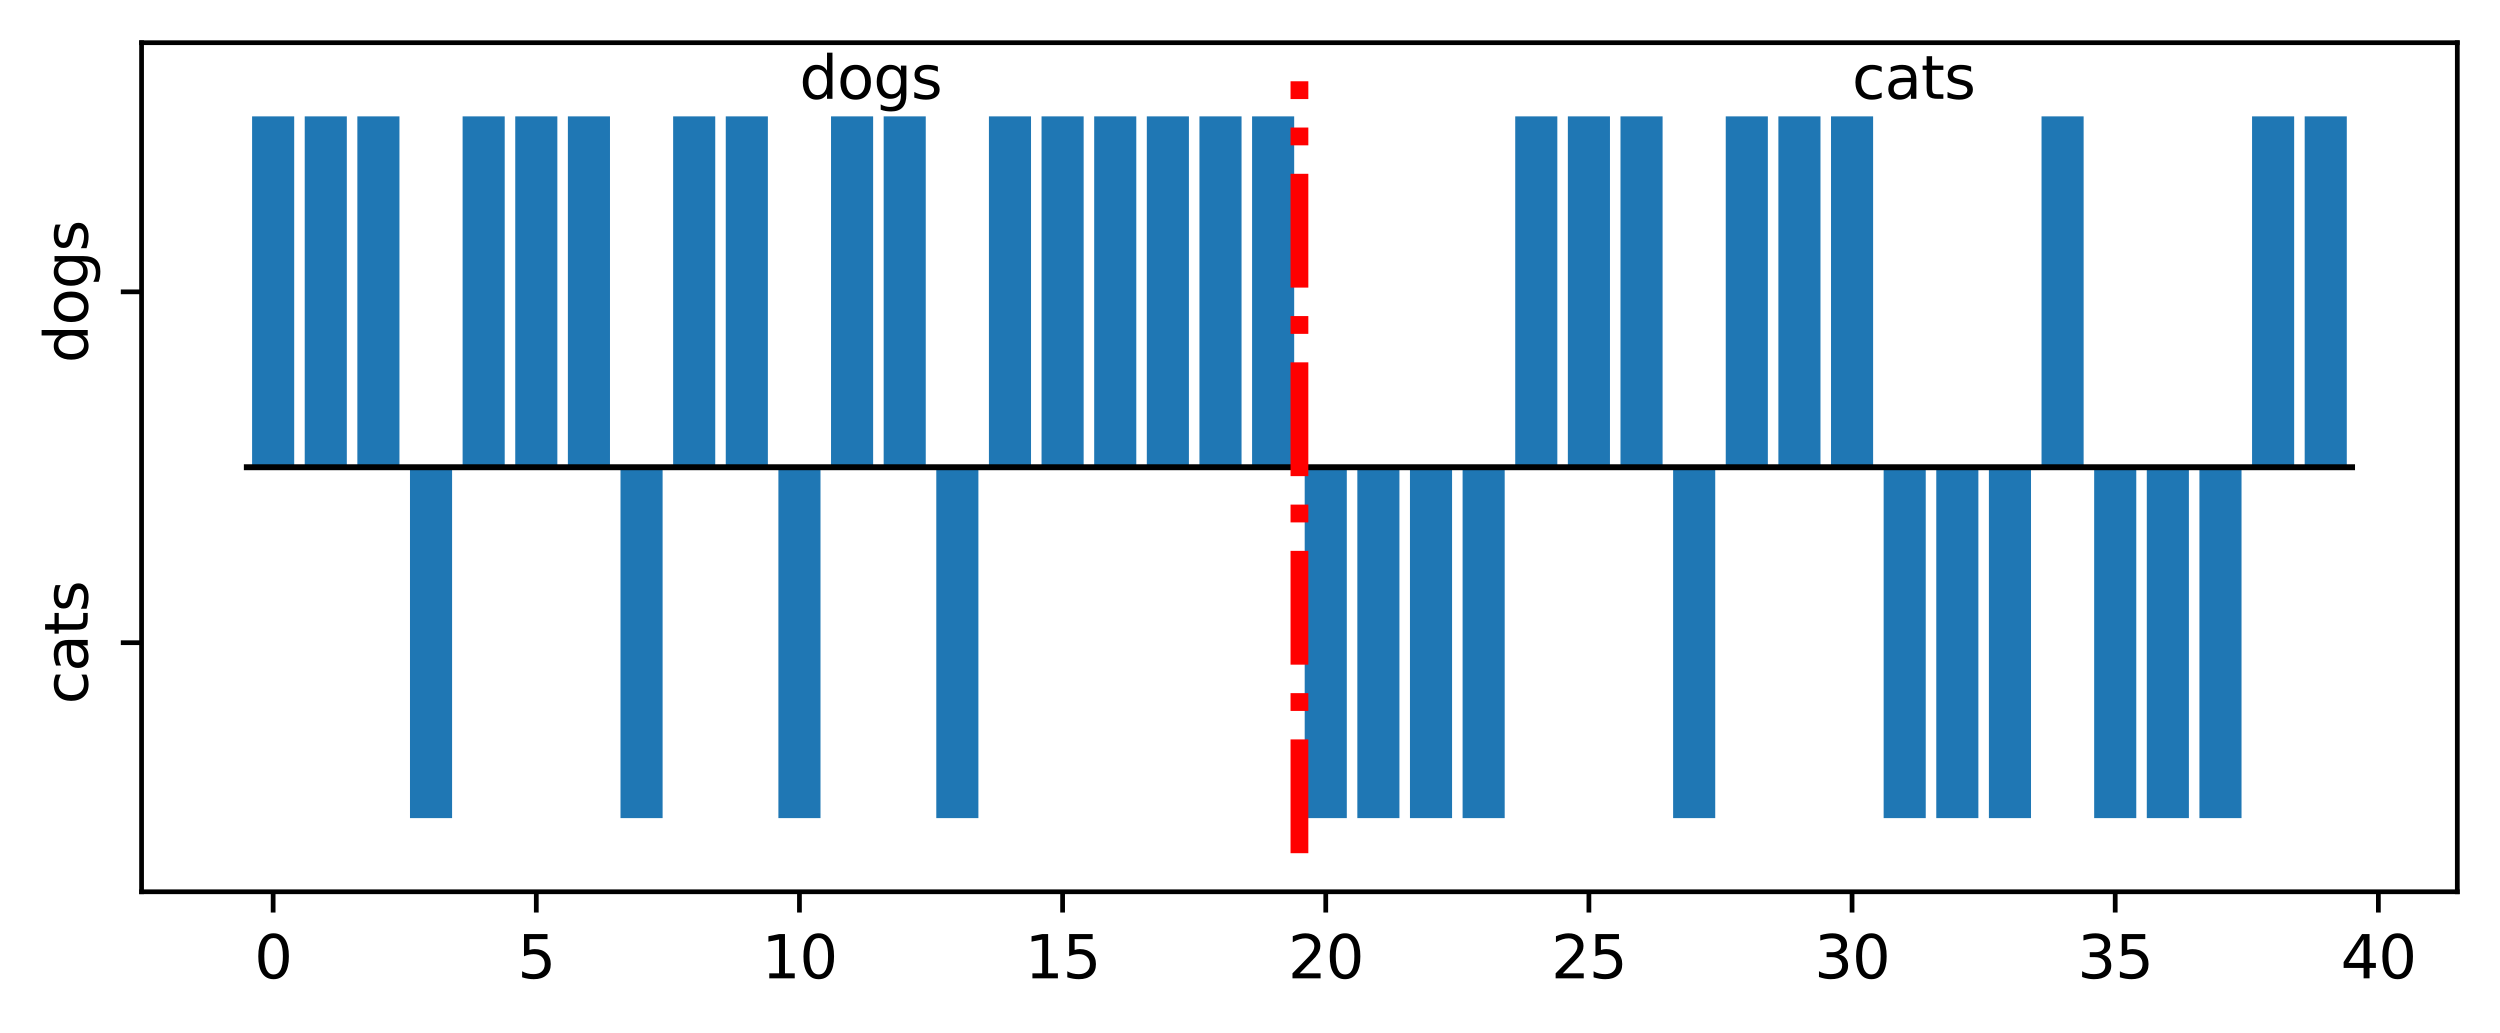 <?xml version="1.0" encoding="utf-8" standalone="no"?>
<!DOCTYPE svg PUBLIC "-//W3C//DTD SVG 1.1//EN"
  "http://www.w3.org/Graphics/SVG/1.1/DTD/svg11.dtd">
<svg xmlns:xlink="http://www.w3.org/1999/xlink" width="421.678pt" height="174.298pt" viewBox="0 0 421.678 174.298" xmlns="http://www.w3.org/2000/svg" version="1.1">
 <defs>
  <style type="text/css">*{stroke-linejoin: round; stroke-linecap: butt}</style>
 </defs>
 <g id="figure_1">
  <g id="patch_1">
   <path d="M 0 174.298 
L 421.678 174.298 
L 421.678 0 
L 0 0 
z
" style="fill: #ffffff"/>
  </g>
  <g id="axes_1">
   <g id="patch_2">
    <path d="M 23.878 150.42 
L 414.478 150.42 
L 414.478 7.2 
L 23.878 7.2 
z
" style="fill: #ffffff"/>
   </g>
   <g id="patch_3">
    <path d="M 42.52 78.81 
L 49.622 78.81 
L 49.622 19.628 
L 42.52 19.628 
z
" clip-path="url(#p3cb1a79761)" style="fill: #1f77b4"/>
   </g>
   <g id="patch_4">
    <path d="M 51.398 78.81 
L 58.499 78.81 
L 58.499 19.628 
L 51.398 19.628 
z
" clip-path="url(#p3cb1a79761)" style="fill: #1f77b4"/>
   </g>
   <g id="patch_5">
    <path d="M 60.275 78.81 
L 67.377 78.81 
L 67.377 19.628 
L 60.275 19.628 
z
" clip-path="url(#p3cb1a79761)" style="fill: #1f77b4"/>
   </g>
   <g id="patch_6">
    <path d="M 69.152 78.81 
L 76.254 78.81 
L 76.254 137.992 
L 69.152 137.992 
z
" clip-path="url(#p3cb1a79761)" style="fill: #1f77b4"/>
   </g>
   <g id="patch_7">
    <path d="M 78.029 78.81 
L 85.131 78.81 
L 85.131 19.628 
L 78.029 19.628 
z
" clip-path="url(#p3cb1a79761)" style="fill: #1f77b4"/>
   </g>
   <g id="patch_8">
    <path d="M 86.907 78.81 
L 94.009 78.81 
L 94.009 19.628 
L 86.907 19.628 
z
" clip-path="url(#p3cb1a79761)" style="fill: #1f77b4"/>
   </g>
   <g id="patch_9">
    <path d="M 95.784 78.81 
L 102.886 78.81 
L 102.886 19.628 
L 95.784 19.628 
z
" clip-path="url(#p3cb1a79761)" style="fill: #1f77b4"/>
   </g>
   <g id="patch_10">
    <path d="M 104.661 78.81 
L 111.763 78.81 
L 111.763 137.992 
L 104.661 137.992 
z
" clip-path="url(#p3cb1a79761)" style="fill: #1f77b4"/>
   </g>
   <g id="patch_11">
    <path d="M 113.539 78.81 
L 120.64 78.81 
L 120.64 19.628 
L 113.539 19.628 
z
" clip-path="url(#p3cb1a79761)" style="fill: #1f77b4"/>
   </g>
   <g id="patch_12">
    <path d="M 122.416 78.81 
L 129.518 78.81 
L 129.518 19.628 
L 122.416 19.628 
z
" clip-path="url(#p3cb1a79761)" style="fill: #1f77b4"/>
   </g>
   <g id="patch_13">
    <path d="M 131.293 78.81 
L 138.395 78.81 
L 138.395 137.992 
L 131.293 137.992 
z
" clip-path="url(#p3cb1a79761)" style="fill: #1f77b4"/>
   </g>
   <g id="patch_14">
    <path d="M 140.17 78.81 
L 147.272 78.81 
L 147.272 19.628 
L 140.17 19.628 
z
" clip-path="url(#p3cb1a79761)" style="fill: #1f77b4"/>
   </g>
   <g id="patch_15">
    <path d="M 149.048 78.81 
L 156.149 78.81 
L 156.149 19.628 
L 149.048 19.628 
z
" clip-path="url(#p3cb1a79761)" style="fill: #1f77b4"/>
   </g>
   <g id="patch_16">
    <path d="M 157.925 78.81 
L 165.027 78.81 
L 165.027 137.992 
L 157.925 137.992 
z
" clip-path="url(#p3cb1a79761)" style="fill: #1f77b4"/>
   </g>
   <g id="patch_17">
    <path d="M 166.802 78.81 
L 173.904 78.81 
L 173.904 19.628 
L 166.802 19.628 
z
" clip-path="url(#p3cb1a79761)" style="fill: #1f77b4"/>
   </g>
   <g id="patch_18">
    <path d="M 175.679 78.81 
L 182.781 78.81 
L 182.781 19.628 
L 175.679 19.628 
z
" clip-path="url(#p3cb1a79761)" style="fill: #1f77b4"/>
   </g>
   <g id="patch_19">
    <path d="M 184.557 78.81 
L 191.659 78.81 
L 191.659 19.628 
L 184.557 19.628 
z
" clip-path="url(#p3cb1a79761)" style="fill: #1f77b4"/>
   </g>
   <g id="patch_20">
    <path d="M 193.434 78.81 
L 200.536 78.81 
L 200.536 19.628 
L 193.434 19.628 
z
" clip-path="url(#p3cb1a79761)" style="fill: #1f77b4"/>
   </g>
   <g id="patch_21">
    <path d="M 202.311 78.81 
L 209.413 78.81 
L 209.413 19.628 
L 202.311 19.628 
z
" clip-path="url(#p3cb1a79761)" style="fill: #1f77b4"/>
   </g>
   <g id="patch_22">
    <path d="M 211.189 78.81 
L 218.29 78.81 
L 218.29 19.628 
L 211.189 19.628 
z
" clip-path="url(#p3cb1a79761)" style="fill: #1f77b4"/>
   </g>
   <g id="patch_23">
    <path d="M 220.066 78.81 
L 227.168 78.81 
L 227.168 137.992 
L 220.066 137.992 
z
" clip-path="url(#p3cb1a79761)" style="fill: #1f77b4"/>
   </g>
   <g id="patch_24">
    <path d="M 228.943 78.81 
L 236.045 78.81 
L 236.045 137.992 
L 228.943 137.992 
z
" clip-path="url(#p3cb1a79761)" style="fill: #1f77b4"/>
   </g>
   <g id="patch_25">
    <path d="M 237.82 78.81 
L 244.922 78.81 
L 244.922 137.992 
L 237.82 137.992 
z
" clip-path="url(#p3cb1a79761)" style="fill: #1f77b4"/>
   </g>
   <g id="patch_26">
    <path d="M 246.698 78.81 
L 253.799 78.81 
L 253.799 137.992 
L 246.698 137.992 
z
" clip-path="url(#p3cb1a79761)" style="fill: #1f77b4"/>
   </g>
   <g id="patch_27">
    <path d="M 255.575 78.81 
L 262.677 78.81 
L 262.677 19.628 
L 255.575 19.628 
z
" clip-path="url(#p3cb1a79761)" style="fill: #1f77b4"/>
   </g>
   <g id="patch_28">
    <path d="M 264.452 78.81 
L 271.554 78.81 
L 271.554 19.628 
L 264.452 19.628 
z
" clip-path="url(#p3cb1a79761)" style="fill: #1f77b4"/>
   </g>
   <g id="patch_29">
    <path d="M 273.329 78.81 
L 280.431 78.81 
L 280.431 19.628 
L 273.329 19.628 
z
" clip-path="url(#p3cb1a79761)" style="fill: #1f77b4"/>
   </g>
   <g id="patch_30">
    <path d="M 282.207 78.81 
L 289.309 78.81 
L 289.309 137.992 
L 282.207 137.992 
z
" clip-path="url(#p3cb1a79761)" style="fill: #1f77b4"/>
   </g>
   <g id="patch_31">
    <path d="M 291.084 78.81 
L 298.186 78.81 
L 298.186 19.628 
L 291.084 19.628 
z
" clip-path="url(#p3cb1a79761)" style="fill: #1f77b4"/>
   </g>
   <g id="patch_32">
    <path d="M 299.961 78.81 
L 307.063 78.81 
L 307.063 19.628 
L 299.961 19.628 
z
" clip-path="url(#p3cb1a79761)" style="fill: #1f77b4"/>
   </g>
   <g id="patch_33">
    <path d="M 308.839 78.81 
L 315.94 78.81 
L 315.94 19.628 
L 308.839 19.628 
z
" clip-path="url(#p3cb1a79761)" style="fill: #1f77b4"/>
   </g>
   <g id="patch_34">
    <path d="M 317.716 78.81 
L 324.818 78.81 
L 324.818 137.992 
L 317.716 137.992 
z
" clip-path="url(#p3cb1a79761)" style="fill: #1f77b4"/>
   </g>
   <g id="patch_35">
    <path d="M 326.593 78.81 
L 333.695 78.81 
L 333.695 137.992 
L 326.593 137.992 
z
" clip-path="url(#p3cb1a79761)" style="fill: #1f77b4"/>
   </g>
   <g id="patch_36">
    <path d="M 335.47 78.81 
L 342.572 78.81 
L 342.572 137.992 
L 335.47 137.992 
z
" clip-path="url(#p3cb1a79761)" style="fill: #1f77b4"/>
   </g>
   <g id="patch_37">
    <path d="M 344.348 78.81 
L 351.449 78.81 
L 351.449 19.628 
L 344.348 19.628 
z
" clip-path="url(#p3cb1a79761)" style="fill: #1f77b4"/>
   </g>
   <g id="patch_38">
    <path d="M 353.225 78.81 
L 360.327 78.81 
L 360.327 137.992 
L 353.225 137.992 
z
" clip-path="url(#p3cb1a79761)" style="fill: #1f77b4"/>
   </g>
   <g id="patch_39">
    <path d="M 362.102 78.81 
L 369.204 78.81 
L 369.204 137.992 
L 362.102 137.992 
z
" clip-path="url(#p3cb1a79761)" style="fill: #1f77b4"/>
   </g>
   <g id="patch_40">
    <path d="M 370.979 78.81 
L 378.081 78.81 
L 378.081 137.992 
L 370.979 137.992 
z
" clip-path="url(#p3cb1a79761)" style="fill: #1f77b4"/>
   </g>
   <g id="patch_41">
    <path d="M 379.857 78.81 
L 386.959 78.81 
L 386.959 19.628 
L 379.857 19.628 
z
" clip-path="url(#p3cb1a79761)" style="fill: #1f77b4"/>
   </g>
   <g id="patch_42">
    <path d="M 388.734 78.81 
L 395.836 78.81 
L 395.836 19.628 
L 388.734 19.628 
z
" clip-path="url(#p3cb1a79761)" style="fill: #1f77b4"/>
   </g>
   <g id="matplotlib.axis_1">
    <g id="xtick_1">
     <g id="line2d_1">
      <defs>
       <path id="m23b087544d" d="M 0 0 
L 0 3.5 
" style="stroke: #000000; stroke-width: 0.8"/>
      </defs>
      <g>
       <use xlink:href="#m23b087544d" x="46.071" y="150.42" style="stroke: #000000; stroke-width: 0.8"/>
      </g>
     </g>
     <g id="text_1">
      <!-- 0 -->
      <g transform="translate(42.89 165.018) scale(0.1 -0.1)">
       <defs>
        <path id="DejaVuSans-30" d="M 2034 4250 
Q 1547 4250 1301 3770 
Q 1056 3291 1056 2328 
Q 1056 1369 1301 889 
Q 1547 409 2034 409 
Q 2525 409 2770 889 
Q 3016 1369 3016 2328 
Q 3016 3291 2770 3770 
Q 2525 4250 2034 4250 
z
M 2034 4750 
Q 2819 4750 3233 4129 
Q 3647 3509 3647 2328 
Q 3647 1150 3233 529 
Q 2819 -91 2034 -91 
Q 1250 -91 836 529 
Q 422 1150 422 2328 
Q 422 3509 836 4129 
Q 1250 4750 2034 4750 
z
" transform="scale(0.016)"/>
       </defs>
       <use xlink:href="#DejaVuSans-30"/>
      </g>
     </g>
    </g>
    <g id="xtick_2">
     <g id="line2d_2">
      <g>
       <use xlink:href="#m23b087544d" x="90.458" y="150.42" style="stroke: #000000; stroke-width: 0.8"/>
      </g>
     </g>
     <g id="text_2">
      <!-- 5 -->
      <g transform="translate(87.276 165.018) scale(0.1 -0.1)">
       <defs>
        <path id="DejaVuSans-35" d="M 691 4666 
L 3169 4666 
L 3169 4134 
L 1269 4134 
L 1269 2991 
Q 1406 3038 1543 3061 
Q 1681 3084 1819 3084 
Q 2600 3084 3056 2656 
Q 3513 2228 3513 1497 
Q 3513 744 3044 326 
Q 2575 -91 1722 -91 
Q 1428 -91 1123 -41 
Q 819 9 494 109 
L 494 744 
Q 775 591 1075 516 
Q 1375 441 1709 441 
Q 2250 441 2565 725 
Q 2881 1009 2881 1497 
Q 2881 1984 2565 2268 
Q 2250 2553 1709 2553 
Q 1456 2553 1204 2497 
Q 953 2441 691 2322 
L 691 4666 
z
" transform="scale(0.016)"/>
       </defs>
       <use xlink:href="#DejaVuSans-35"/>
      </g>
     </g>
    </g>
    <g id="xtick_3">
     <g id="line2d_3">
      <g>
       <use xlink:href="#m23b087544d" x="134.844" y="150.42" style="stroke: #000000; stroke-width: 0.8"/>
      </g>
     </g>
     <g id="text_3">
      <!-- 10 -->
      <g transform="translate(128.482 165.018) scale(0.1 -0.1)">
       <defs>
        <path id="DejaVuSans-31" d="M 794 531 
L 1825 531 
L 1825 4091 
L 703 3866 
L 703 4441 
L 1819 4666 
L 2450 4666 
L 2450 531 
L 3481 531 
L 3481 0 
L 794 0 
L 794 531 
z
" transform="scale(0.016)"/>
       </defs>
       <use xlink:href="#DejaVuSans-31"/>
       <use xlink:href="#DejaVuSans-30" transform="translate(63.623 0)"/>
      </g>
     </g>
    </g>
    <g id="xtick_4">
     <g id="line2d_4">
      <g>
       <use xlink:href="#m23b087544d" x="179.23" y="150.42" style="stroke: #000000; stroke-width: 0.8"/>
      </g>
     </g>
     <g id="text_4">
      <!-- 15 -->
      <g transform="translate(172.868 165.018) scale(0.1 -0.1)">
       <use xlink:href="#DejaVuSans-31"/>
       <use xlink:href="#DejaVuSans-35" transform="translate(63.623 0)"/>
      </g>
     </g>
    </g>
    <g id="xtick_5">
     <g id="line2d_5">
      <g>
       <use xlink:href="#m23b087544d" x="223.617" y="150.42" style="stroke: #000000; stroke-width: 0.8"/>
      </g>
     </g>
     <g id="text_5">
      <!-- 20 -->
      <g transform="translate(217.254 165.018) scale(0.1 -0.1)">
       <defs>
        <path id="DejaVuSans-32" d="M 1228 531 
L 3431 531 
L 3431 0 
L 469 0 
L 469 531 
Q 828 903 1448 1529 
Q 2069 2156 2228 2338 
Q 2531 2678 2651 2914 
Q 2772 3150 2772 3378 
Q 2772 3750 2511 3984 
Q 2250 4219 1831 4219 
Q 1534 4219 1204 4116 
Q 875 4013 500 3803 
L 500 4441 
Q 881 4594 1212 4672 
Q 1544 4750 1819 4750 
Q 2544 4750 2975 4387 
Q 3406 4025 3406 3419 
Q 3406 3131 3298 2873 
Q 3191 2616 2906 2266 
Q 2828 2175 2409 1742 
Q 1991 1309 1228 531 
z
" transform="scale(0.016)"/>
       </defs>
       <use xlink:href="#DejaVuSans-32"/>
       <use xlink:href="#DejaVuSans-30" transform="translate(63.623 0)"/>
      </g>
     </g>
    </g>
    <g id="xtick_6">
     <g id="line2d_6">
      <g>
       <use xlink:href="#m23b087544d" x="268.003" y="150.42" style="stroke: #000000; stroke-width: 0.8"/>
      </g>
     </g>
     <g id="text_6">
      <!-- 25 -->
      <g transform="translate(261.641 165.018) scale(0.1 -0.1)">
       <use xlink:href="#DejaVuSans-32"/>
       <use xlink:href="#DejaVuSans-35" transform="translate(63.623 0)"/>
      </g>
     </g>
    </g>
    <g id="xtick_7">
     <g id="line2d_7">
      <g>
       <use xlink:href="#m23b087544d" x="312.389" y="150.42" style="stroke: #000000; stroke-width: 0.8"/>
      </g>
     </g>
     <g id="text_7">
      <!-- 30 -->
      <g transform="translate(306.027 165.018) scale(0.1 -0.1)">
       <defs>
        <path id="DejaVuSans-33" d="M 2597 2516 
Q 3050 2419 3304 2112 
Q 3559 1806 3559 1356 
Q 3559 666 3084 287 
Q 2609 -91 1734 -91 
Q 1441 -91 1130 -33 
Q 819 25 488 141 
L 488 750 
Q 750 597 1062 519 
Q 1375 441 1716 441 
Q 2309 441 2620 675 
Q 2931 909 2931 1356 
Q 2931 1769 2642 2001 
Q 2353 2234 1838 2234 
L 1294 2234 
L 1294 2753 
L 1863 2753 
Q 2328 2753 2575 2939 
Q 2822 3125 2822 3475 
Q 2822 3834 2567 4026 
Q 2313 4219 1838 4219 
Q 1578 4219 1281 4162 
Q 984 4106 628 3988 
L 628 4550 
Q 988 4650 1302 4700 
Q 1616 4750 1894 4750 
Q 2613 4750 3031 4423 
Q 3450 4097 3450 3541 
Q 3450 3153 3228 2886 
Q 3006 2619 2597 2516 
z
" transform="scale(0.016)"/>
       </defs>
       <use xlink:href="#DejaVuSans-33"/>
       <use xlink:href="#DejaVuSans-30" transform="translate(63.623 0)"/>
      </g>
     </g>
    </g>
    <g id="xtick_8">
     <g id="line2d_8">
      <g>
       <use xlink:href="#m23b087544d" x="356.776" y="150.42" style="stroke: #000000; stroke-width: 0.8"/>
      </g>
     </g>
     <g id="text_8">
      <!-- 35 -->
      <g transform="translate(350.413 165.018) scale(0.1 -0.1)">
       <use xlink:href="#DejaVuSans-33"/>
       <use xlink:href="#DejaVuSans-35" transform="translate(63.623 0)"/>
      </g>
     </g>
    </g>
    <g id="xtick_9">
     <g id="line2d_9">
      <g>
       <use xlink:href="#m23b087544d" x="401.162" y="150.42" style="stroke: #000000; stroke-width: 0.8"/>
      </g>
     </g>
     <g id="text_9">
      <!-- 40 -->
      <g transform="translate(394.8 165.018) scale(0.1 -0.1)">
       <defs>
        <path id="DejaVuSans-34" d="M 2419 4116 
L 825 1625 
L 2419 1625 
L 2419 4116 
z
M 2253 4666 
L 3047 4666 
L 3047 1625 
L 3713 1625 
L 3713 1100 
L 3047 1100 
L 3047 0 
L 2419 0 
L 2419 1100 
L 313 1100 
L 313 1709 
L 2253 4666 
z
" transform="scale(0.016)"/>
       </defs>
       <use xlink:href="#DejaVuSans-34"/>
       <use xlink:href="#DejaVuSans-30" transform="translate(63.623 0)"/>
      </g>
     </g>
    </g>
   </g>
   <g id="matplotlib.axis_2">
    <g id="ytick_1">
     <g id="line2d_10">
      <defs>
       <path id="m34b089917b" d="M 0 0 
L -3.5 0 
" style="stroke: #000000; stroke-width: 0.8"/>
      </defs>
      <g>
       <use xlink:href="#m34b089917b" x="23.878" y="108.401" style="stroke: #000000; stroke-width: 0.8"/>
      </g>
     </g>
     <g id="text_10">
      <!-- cats -->
      <g transform="translate(14.798 118.779) rotate(-90) scale(0.1 -0.1)">
       <defs>
        <path id="DejaVuSans-63" d="M 3122 3366 
L 3122 2828 
Q 2878 2963 2633 3030 
Q 2388 3097 2138 3097 
Q 1578 3097 1268 2742 
Q 959 2388 959 1747 
Q 959 1106 1268 751 
Q 1578 397 2138 397 
Q 2388 397 2633 464 
Q 2878 531 3122 666 
L 3122 134 
Q 2881 22 2623 -34 
Q 2366 -91 2075 -91 
Q 1284 -91 818 406 
Q 353 903 353 1747 
Q 353 2603 823 3093 
Q 1294 3584 2113 3584 
Q 2378 3584 2631 3529 
Q 2884 3475 3122 3366 
z
" transform="scale(0.016)"/>
        <path id="DejaVuSans-61" d="M 2194 1759 
Q 1497 1759 1228 1600 
Q 959 1441 959 1056 
Q 959 750 1161 570 
Q 1363 391 1709 391 
Q 2188 391 2477 730 
Q 2766 1069 2766 1631 
L 2766 1759 
L 2194 1759 
z
M 3341 1997 
L 3341 0 
L 2766 0 
L 2766 531 
Q 2569 213 2275 61 
Q 1981 -91 1556 -91 
Q 1019 -91 701 211 
Q 384 513 384 1019 
Q 384 1609 779 1909 
Q 1175 2209 1959 2209 
L 2766 2209 
L 2766 2266 
Q 2766 2663 2505 2880 
Q 2244 3097 1772 3097 
Q 1472 3097 1187 3025 
Q 903 2953 641 2809 
L 641 3341 
Q 956 3463 1253 3523 
Q 1550 3584 1831 3584 
Q 2591 3584 2966 3190 
Q 3341 2797 3341 1997 
z
" transform="scale(0.016)"/>
        <path id="DejaVuSans-74" d="M 1172 4494 
L 1172 3500 
L 2356 3500 
L 2356 3053 
L 1172 3053 
L 1172 1153 
Q 1172 725 1289 603 
Q 1406 481 1766 481 
L 2356 481 
L 2356 0 
L 1766 0 
Q 1100 0 847 248 
Q 594 497 594 1153 
L 594 3053 
L 172 3053 
L 172 3500 
L 594 3500 
L 594 4494 
L 1172 4494 
z
" transform="scale(0.016)"/>
        <path id="DejaVuSans-73" d="M 2834 3397 
L 2834 2853 
Q 2591 2978 2328 3040 
Q 2066 3103 1784 3103 
Q 1356 3103 1142 2972 
Q 928 2841 928 2578 
Q 928 2378 1081 2264 
Q 1234 2150 1697 2047 
L 1894 2003 
Q 2506 1872 2764 1633 
Q 3022 1394 3022 966 
Q 3022 478 2636 193 
Q 2250 -91 1575 -91 
Q 1294 -91 989 -36 
Q 684 19 347 128 
L 347 722 
Q 666 556 975 473 
Q 1284 391 1588 391 
Q 1994 391 2212 530 
Q 2431 669 2431 922 
Q 2431 1156 2273 1281 
Q 2116 1406 1581 1522 
L 1381 1569 
Q 847 1681 609 1914 
Q 372 2147 372 2553 
Q 372 3047 722 3315 
Q 1072 3584 1716 3584 
Q 2034 3584 2315 3537 
Q 2597 3491 2834 3397 
z
" transform="scale(0.016)"/>
       </defs>
       <use xlink:href="#DejaVuSans-63"/>
       <use xlink:href="#DejaVuSans-61" transform="translate(54.98 0)"/>
       <use xlink:href="#DejaVuSans-74" transform="translate(116.26 0)"/>
       <use xlink:href="#DejaVuSans-73" transform="translate(155.469 0)"/>
      </g>
     </g>
    </g>
    <g id="ytick_2">
     <g id="line2d_11">
      <g>
       <use xlink:href="#m34b089917b" x="23.878" y="49.219" style="stroke: #000000; stroke-width: 0.8"/>
      </g>
     </g>
     <g id="text_11">
      <!-- dogs -->
      <g transform="translate(14.798 61.232) rotate(-90) scale(0.1 -0.1)">
       <defs>
        <path id="DejaVuSans-64" d="M 2906 2969 
L 2906 4863 
L 3481 4863 
L 3481 0 
L 2906 0 
L 2906 525 
Q 2725 213 2448 61 
Q 2172 -91 1784 -91 
Q 1150 -91 751 415 
Q 353 922 353 1747 
Q 353 2572 751 3078 
Q 1150 3584 1784 3584 
Q 2172 3584 2448 3432 
Q 2725 3281 2906 2969 
z
M 947 1747 
Q 947 1113 1208 752 
Q 1469 391 1925 391 
Q 2381 391 2643 752 
Q 2906 1113 2906 1747 
Q 2906 2381 2643 2742 
Q 2381 3103 1925 3103 
Q 1469 3103 1208 2742 
Q 947 2381 947 1747 
z
" transform="scale(0.016)"/>
        <path id="DejaVuSans-6f" d="M 1959 3097 
Q 1497 3097 1228 2736 
Q 959 2375 959 1747 
Q 959 1119 1226 758 
Q 1494 397 1959 397 
Q 2419 397 2687 759 
Q 2956 1122 2956 1747 
Q 2956 2369 2687 2733 
Q 2419 3097 1959 3097 
z
M 1959 3584 
Q 2709 3584 3137 3096 
Q 3566 2609 3566 1747 
Q 3566 888 3137 398 
Q 2709 -91 1959 -91 
Q 1206 -91 779 398 
Q 353 888 353 1747 
Q 353 2609 779 3096 
Q 1206 3584 1959 3584 
z
" transform="scale(0.016)"/>
        <path id="DejaVuSans-67" d="M 2906 1791 
Q 2906 2416 2648 2759 
Q 2391 3103 1925 3103 
Q 1463 3103 1205 2759 
Q 947 2416 947 1791 
Q 947 1169 1205 825 
Q 1463 481 1925 481 
Q 2391 481 2648 825 
Q 2906 1169 2906 1791 
z
M 3481 434 
Q 3481 -459 3084 -895 
Q 2688 -1331 1869 -1331 
Q 1566 -1331 1297 -1286 
Q 1028 -1241 775 -1147 
L 775 -588 
Q 1028 -725 1275 -790 
Q 1522 -856 1778 -856 
Q 2344 -856 2625 -561 
Q 2906 -266 2906 331 
L 2906 616 
Q 2728 306 2450 153 
Q 2172 0 1784 0 
Q 1141 0 747 490 
Q 353 981 353 1791 
Q 353 2603 747 3093 
Q 1141 3584 1784 3584 
Q 2172 3584 2450 3431 
Q 2728 3278 2906 2969 
L 2906 3500 
L 3481 3500 
L 3481 434 
z
" transform="scale(0.016)"/>
       </defs>
       <use xlink:href="#DejaVuSans-64"/>
       <use xlink:href="#DejaVuSans-6f" transform="translate(63.477 0)"/>
       <use xlink:href="#DejaVuSans-67" transform="translate(124.658 0)"/>
       <use xlink:href="#DejaVuSans-73" transform="translate(188.135 0)"/>
      </g>
     </g>
    </g>
   </g>
   <g id="line2d_12">
    <path d="M 41.633 78.81 
L 396.724 78.81 
" clip-path="url(#p3cb1a79761)" style="fill: none; stroke: #000000; stroke-linecap: square"/>
   </g>
   <g id="line2d_13">
    <path d="M 219.178 143.91 
L 219.178 13.71 
" clip-path="url(#p3cb1a79761)" style="fill: none; stroke-dasharray: 19.2,4.8,3,4.8; stroke-dashoffset: 0; stroke: #ff0000; stroke-width: 3"/>
   </g>
   <g id="patch_43">
    <path d="M 23.878 150.42 
L 23.878 7.2 
" style="fill: none; stroke: #000000; stroke-width: 0.8; stroke-linejoin: miter; stroke-linecap: square"/>
   </g>
   <g id="patch_44">
    <path d="M 414.478 150.42 
L 414.478 7.2 
" style="fill: none; stroke: #000000; stroke-width: 0.8; stroke-linejoin: miter; stroke-linecap: square"/>
   </g>
   <g id="patch_45">
    <path d="M 23.878 150.42 
L 414.478 150.42 
" style="fill: none; stroke: #000000; stroke-width: 0.8; stroke-linejoin: miter; stroke-linecap: square"/>
   </g>
   <g id="patch_46">
    <path d="M 23.878 7.2 
L 414.478 7.2 
" style="fill: none; stroke: #000000; stroke-width: 0.8; stroke-linejoin: miter; stroke-linecap: square"/>
   </g>
   <g id="text_12">
    <!-- dogs -->
    <g transform="translate(134.844 16.669) scale(0.1 -0.1)">
     <use xlink:href="#DejaVuSans-64"/>
     <use xlink:href="#DejaVuSans-6f" transform="translate(63.477 0)"/>
     <use xlink:href="#DejaVuSans-67" transform="translate(124.658 0)"/>
     <use xlink:href="#DejaVuSans-73" transform="translate(188.135 0)"/>
    </g>
   </g>
   <g id="text_13">
    <!-- cats -->
    <g transform="translate(312.389 16.669) scale(0.1 -0.1)">
     <use xlink:href="#DejaVuSans-63"/>
     <use xlink:href="#DejaVuSans-61" transform="translate(54.98 0)"/>
     <use xlink:href="#DejaVuSans-74" transform="translate(116.26 0)"/>
     <use xlink:href="#DejaVuSans-73" transform="translate(155.469 0)"/>
    </g>
   </g>
  </g>
 </g>
 <defs>
  <clipPath id="p3cb1a79761">
   <rect x="23.878" y="7.2" width="390.6" height="143.22"/>
  </clipPath>
 </defs>
</svg>

